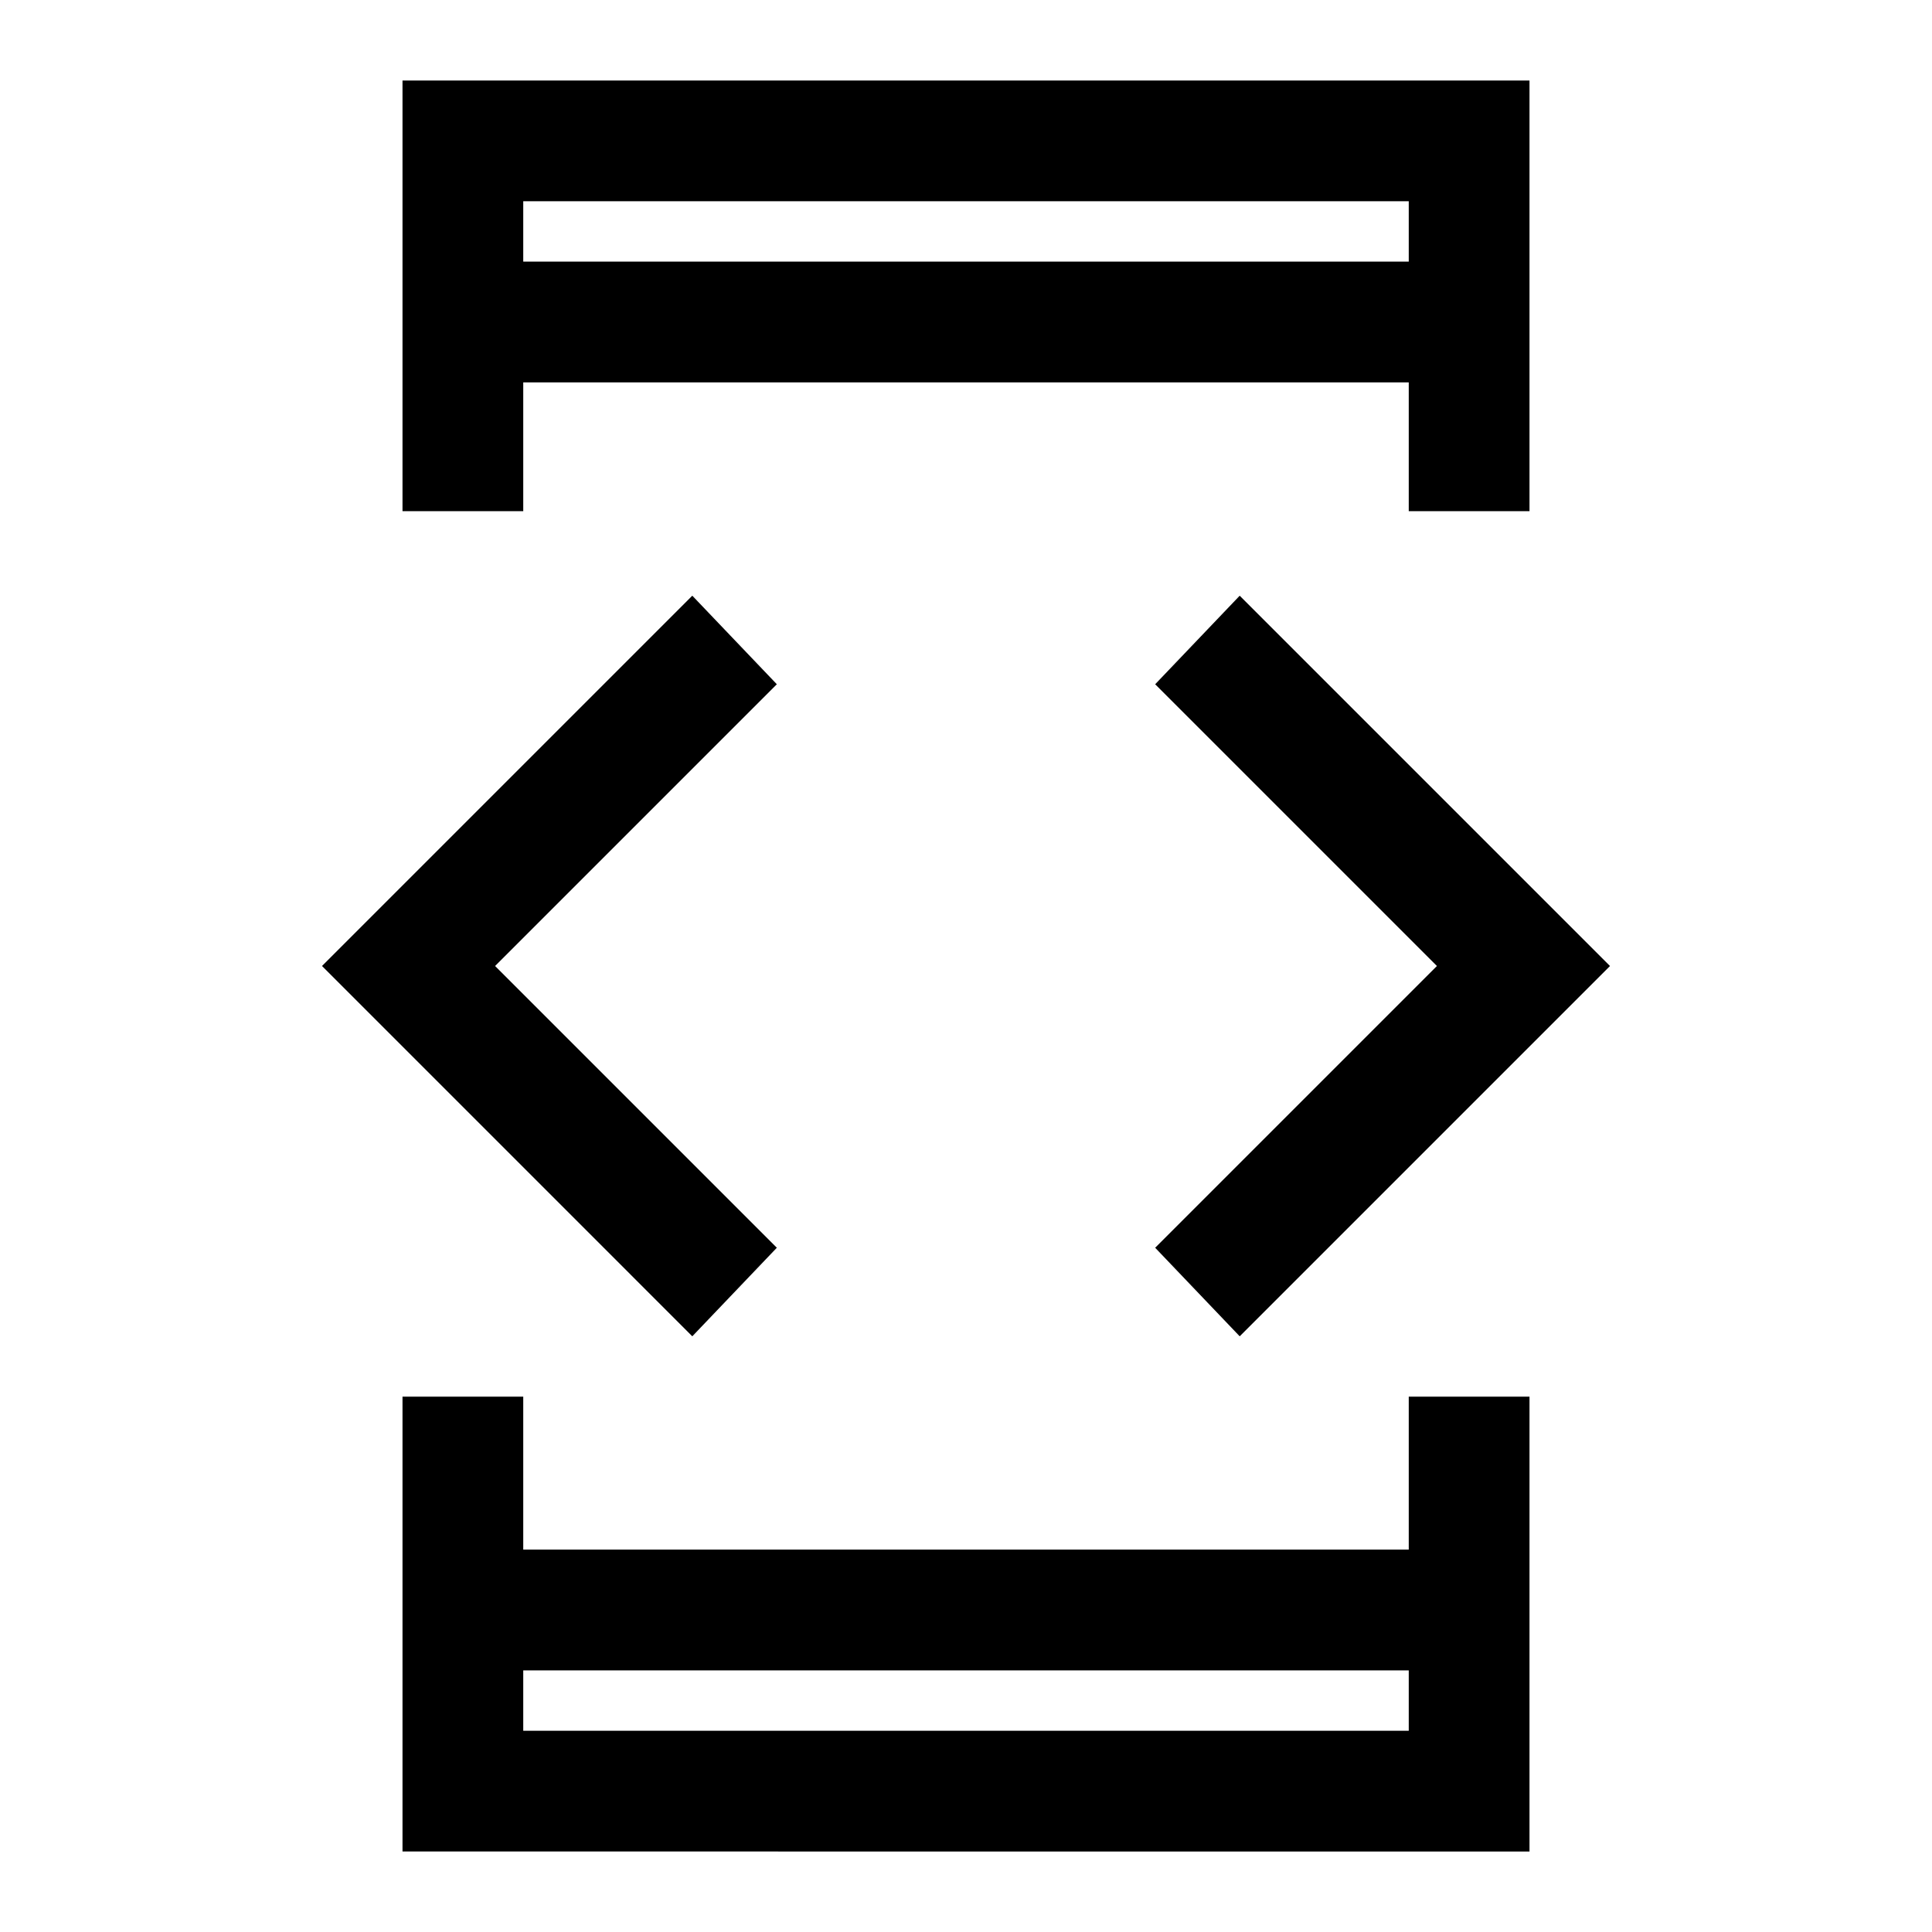 <svg xmlns="http://www.w3.org/2000/svg" width="48" height="48" viewBox="0 -960 960 960" fill="currentColor">
    <path
        d="M344-296 160-480l184-184 42 44-140 140 140 140-42 44Zm-144 30h60v76h440v-76h60v226H200v-226Zm60-440h-60v-214h560v214h-60v-64H260v64Zm0 576v30h440v-30H260Zm0-700h440v-30H260v30Zm356 534-42-44 140-140-140-140 42-44 184 184-184 184ZM260-830v-30 30Zm0 700v30-30Z" />
</svg>